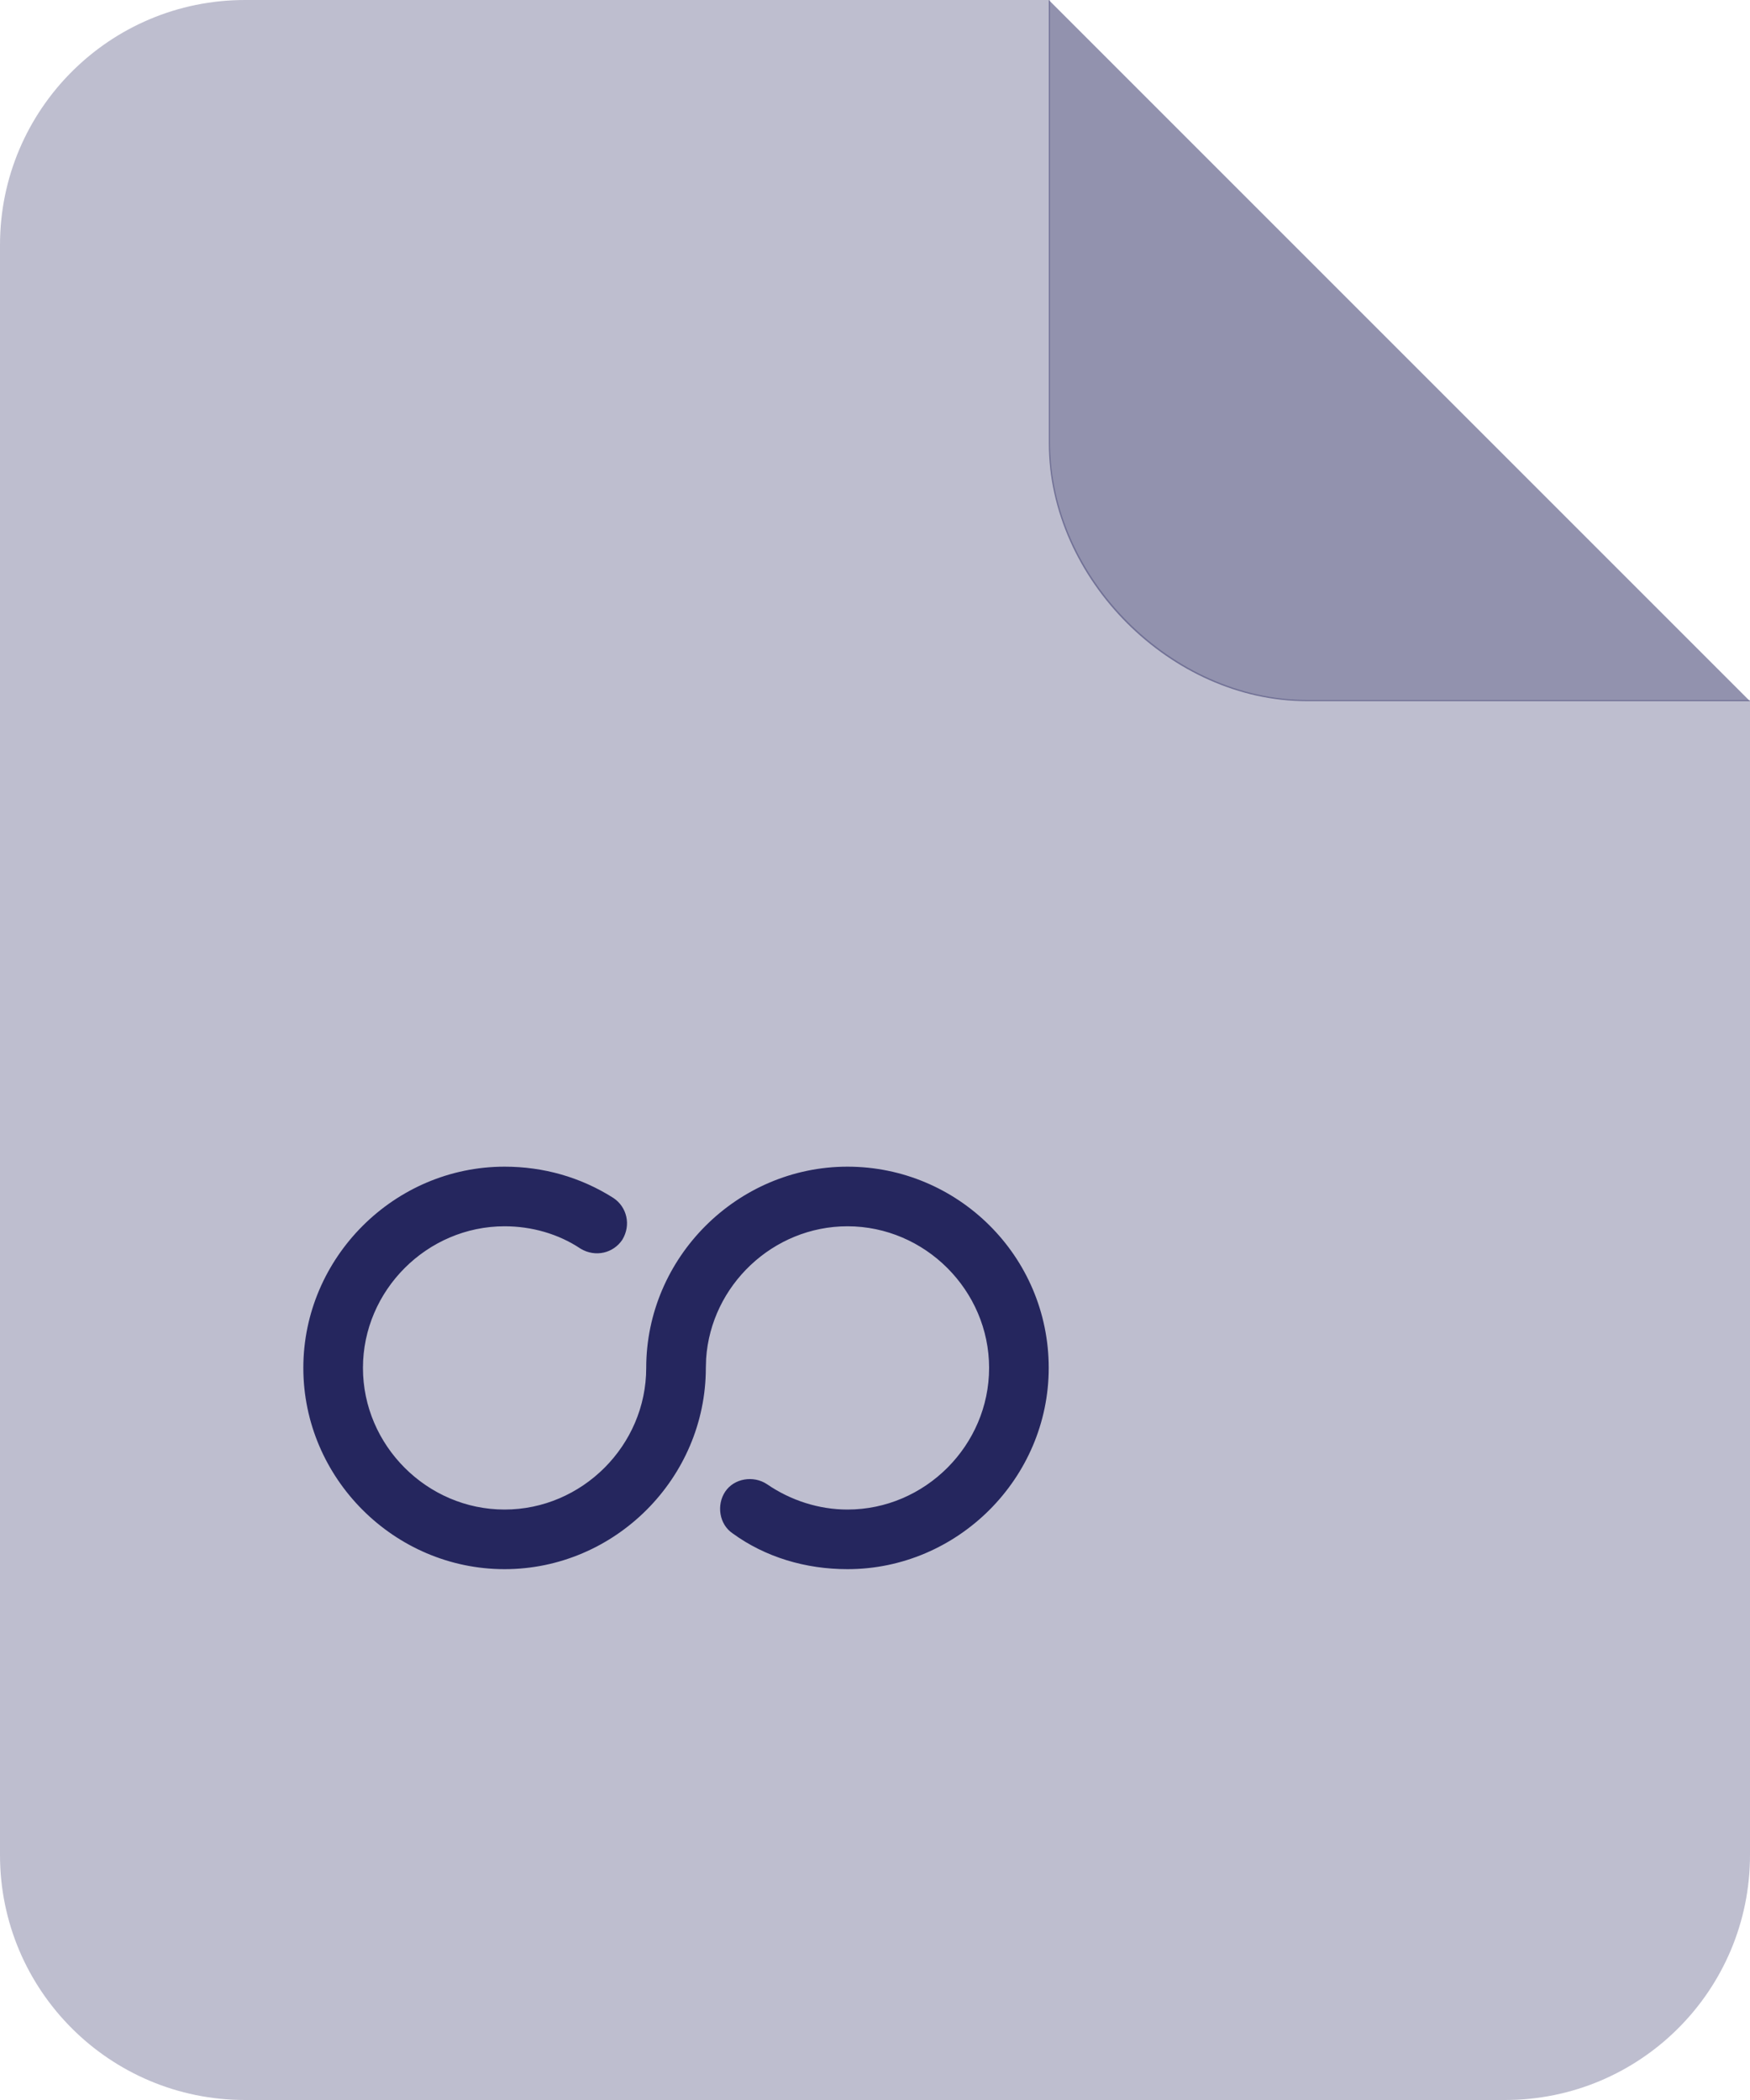 <?xml version="1.0" encoding="UTF-8"?>
<svg width="30px" height="36px" viewBox="0 0 30 36" version="1.1" xmlns="http://www.w3.org/2000/svg" xmlns:xlink="http://www.w3.org/1999/xlink">
    <title>icon-doc-inf</title>
    <g id="icon-doc-inf" stroke="none" stroke-width="1" fill="none" fill-rule="evenodd">
        <path d="M30,31.8 C30,34.12 28.12,36 25.8,36 L4.2,36 C1.88,36 0,34.12 0,31.8 L0,4.2 C0,1.88 1.88,0 4.2,0 L18,0 L18,7.588 C18,9.907 20.093,12 22.412,12 L22.412,12 L30,12 L30,31.8 Z" id="Combined-Shape-2" fill="#25265E" opacity="0.298"></path>
        <path d="M17.981,1.77635684e-15 L25.581,1.77635684e-15 C27.904,1.77635684e-15 30,2.096 30,4.419 L30,12.019 L17.981,1.77635684e-15 Z" id="Path-Copy" fill="#25265E" opacity="0.498" transform="translate(23.99, 6.01) scale(-1, -1) translate(-23.99, -6.01) "></path>
        <path d="M14.528,20 C16.419,20 17.978,21.533 17.978,23.45 C17.978,25.341 16.419,26.9 14.528,26.9 C13.812,26.9 13.122,26.696 12.56,26.287 C12.33,26.133 12.279,25.801 12.432,25.571 C12.586,25.341 12.918,25.29 13.148,25.443 C13.557,25.724 14.042,25.878 14.528,25.878 C15.857,25.878 16.956,24.779 16.956,23.45 C16.956,22.121 15.857,21.022 14.528,21.022 C13.252,21.022 12.188,22.035 12.105,23.292 L12.1,23.45 L12.1,23.45 C12.1,25.341 10.541,26.9 8.65,26.9 C6.759,26.9 5.2,25.341 5.2,23.45 C5.2,21.559 6.759,20 8.65,20 C9.314,20 9.953,20.179 10.516,20.537 C10.746,20.69 10.822,20.997 10.669,21.252 C10.516,21.482 10.209,21.559 9.953,21.406 C9.57,21.15 9.11,21.022 8.65,21.022 C7.321,21.022 6.222,22.121 6.222,23.45 C6.222,24.779 7.321,25.878 8.65,25.878 C9.979,25.878 11.078,24.779 11.078,23.45 C11.078,21.559 12.637,20 14.528,20 Z" id="Combined-Shape" fill="#25265E" fill-rule="nonzero"></path>
    </g>
</svg>